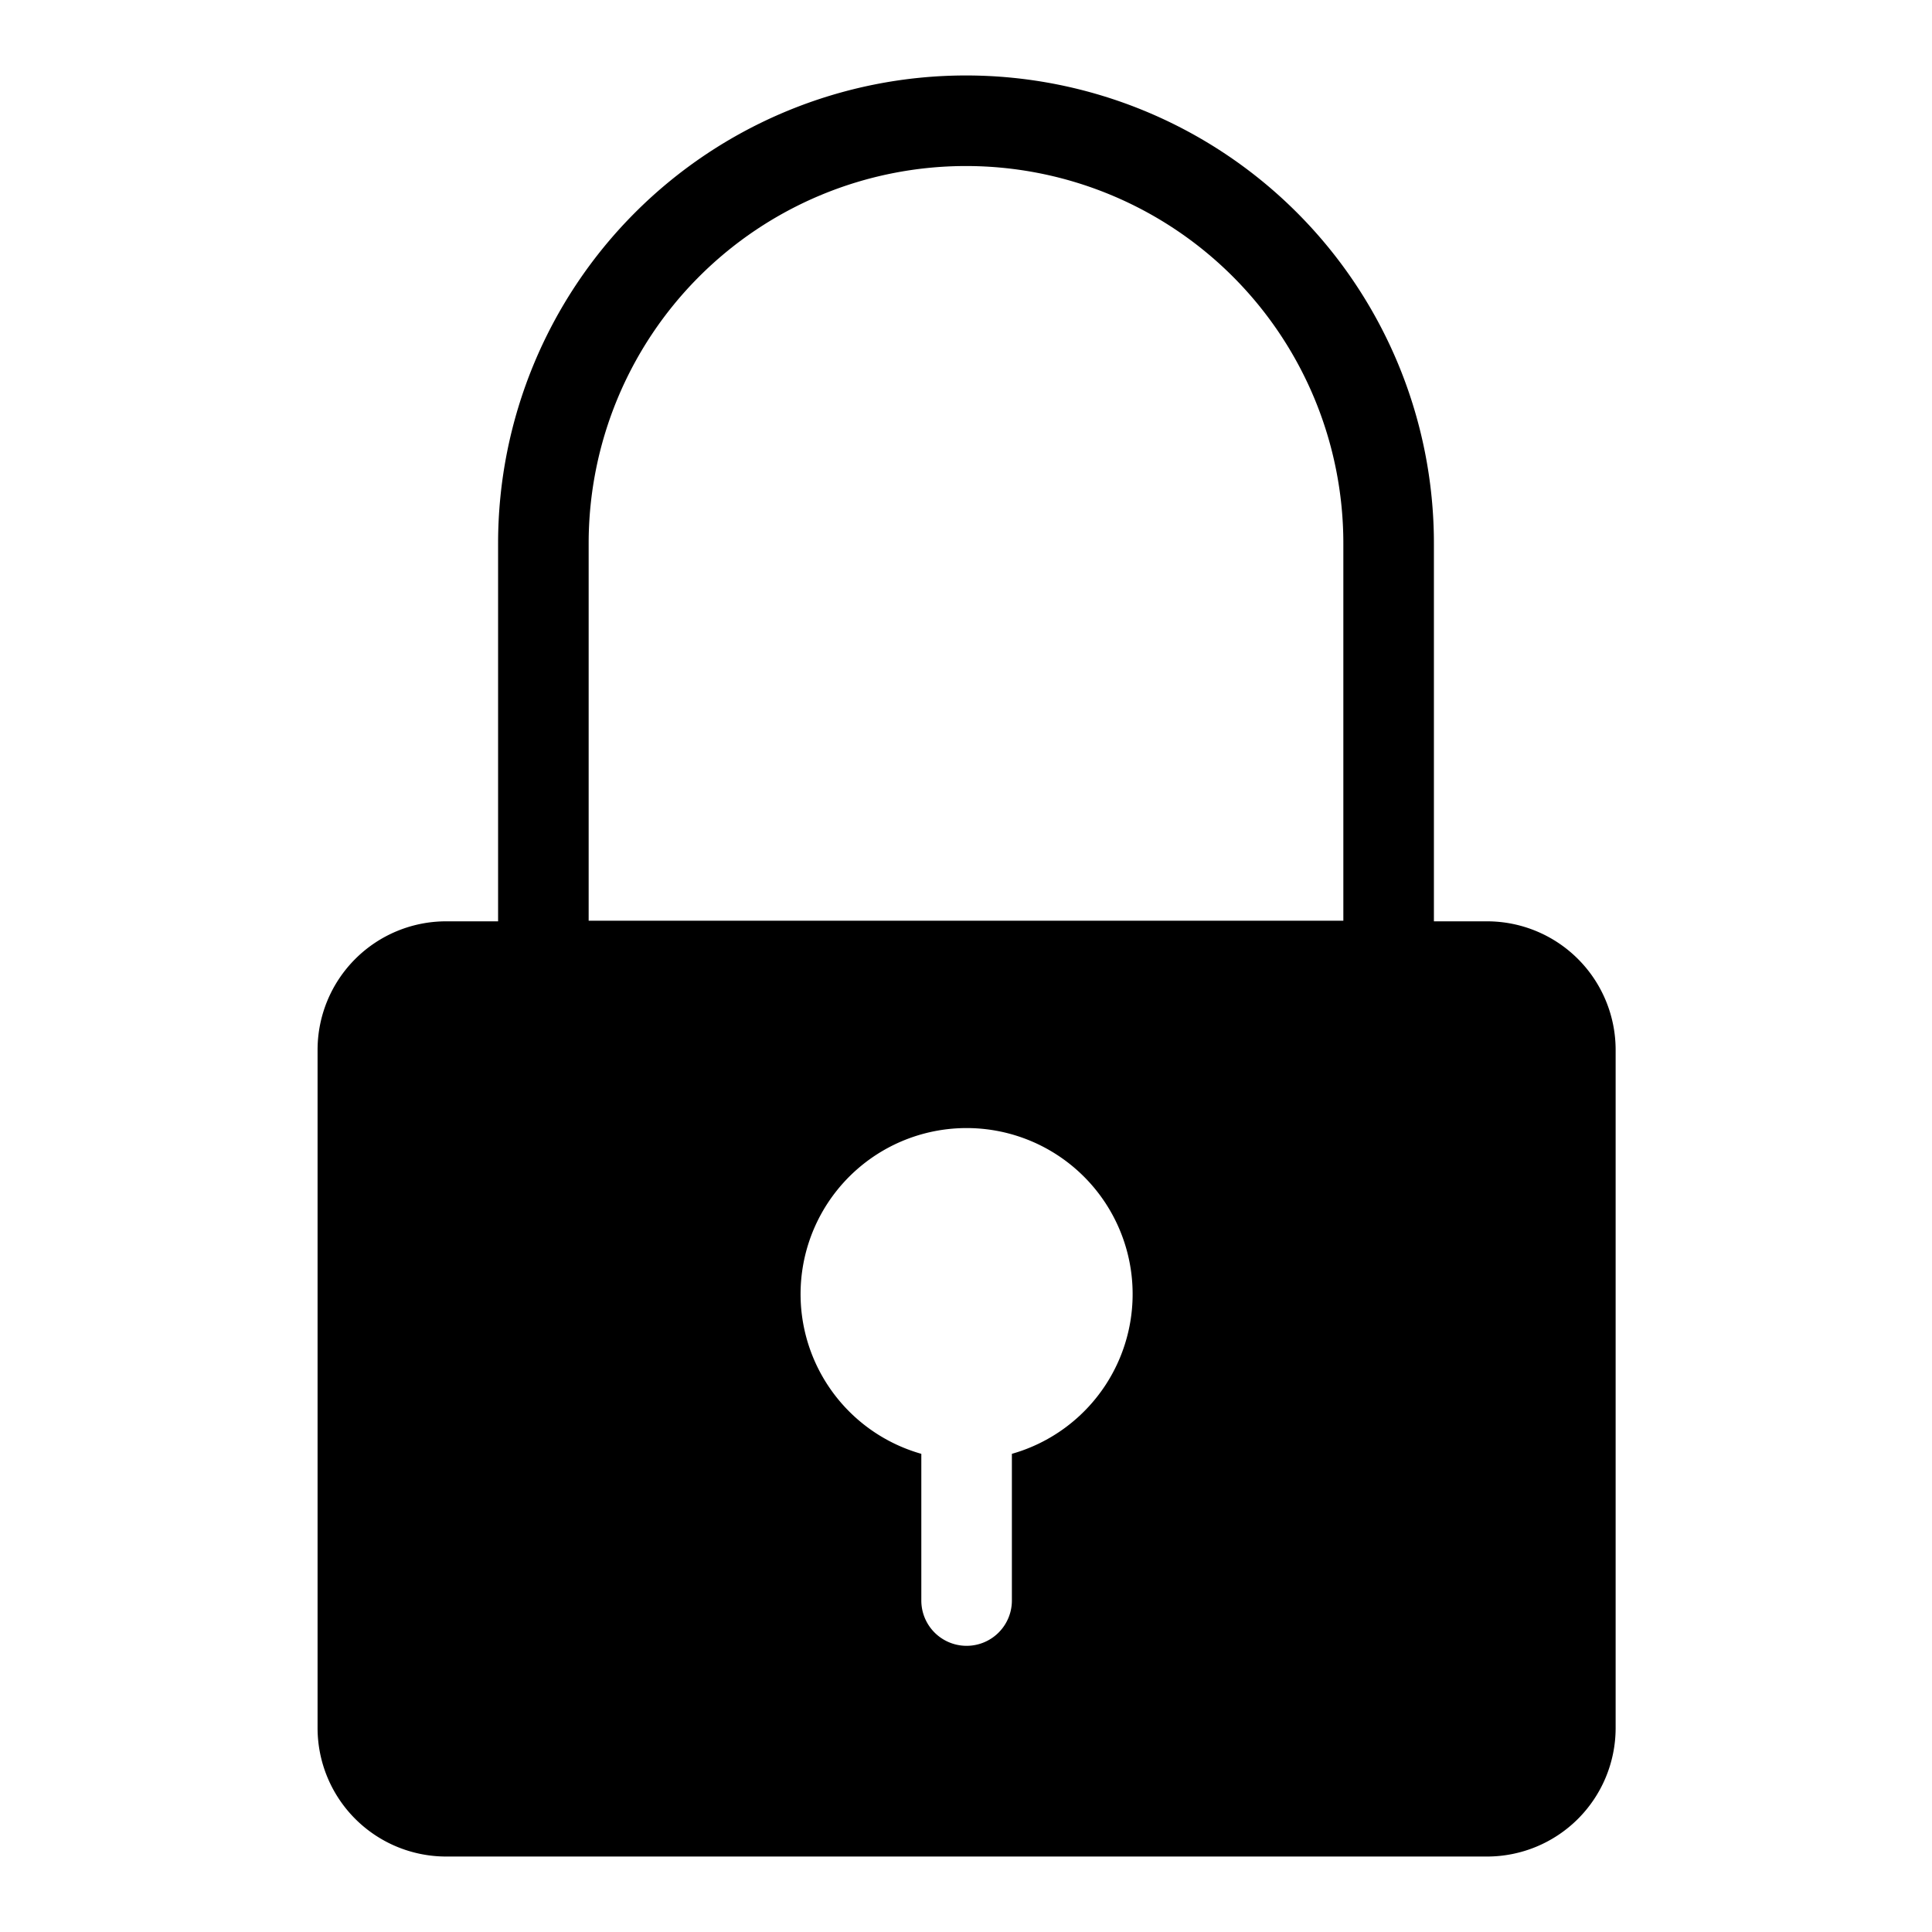 <svg xmlns="http://www.w3.org/2000/svg" viewBox="0 0 32 32" id="padlock">
  <g>
    <path d="M24.63 30.75H7.38a2.13 2.13 0 0 1-2.12-2.12V17.38a2.13 2.13 0 0 1 2.13-2.12h17.24a2.13 2.13 0 0 1 2.13 2.13v11.24a2.13 2.13 0 0 1-2.13 2.12Zm-17.25-14a.63.63 0 0 0-.62.63v11.25a.63.63 0 0 0 .63.63h17.24a.63.63 0 0 0 .63-.62V17.38a.63.63 0 0 0-.62-.62Z"></path>
    <path d="M23.75 16.75H8.25V9a7.75 7.75 0 0 1 15.5 0Zm-14-1.5h12.5V9a6.25 6.25 0 0 0-12.5 0Z"></path>
    <path d="M24.63 16H7.38A1.37 1.37 0 0 0 6 17.38v11.25A1.37 1.37 0 0 0 7.38 30h17.25A1.37 1.37 0 0 0 26 28.63V17.38A1.37 1.37 0 0 0 24.63 16Zm-7.87 8.08v2.43a.75.75 0 0 1-1.5 0v-2.43a2.75 2.75 0 1 1 1.5 0Z"></path>
  </g>
</svg>
